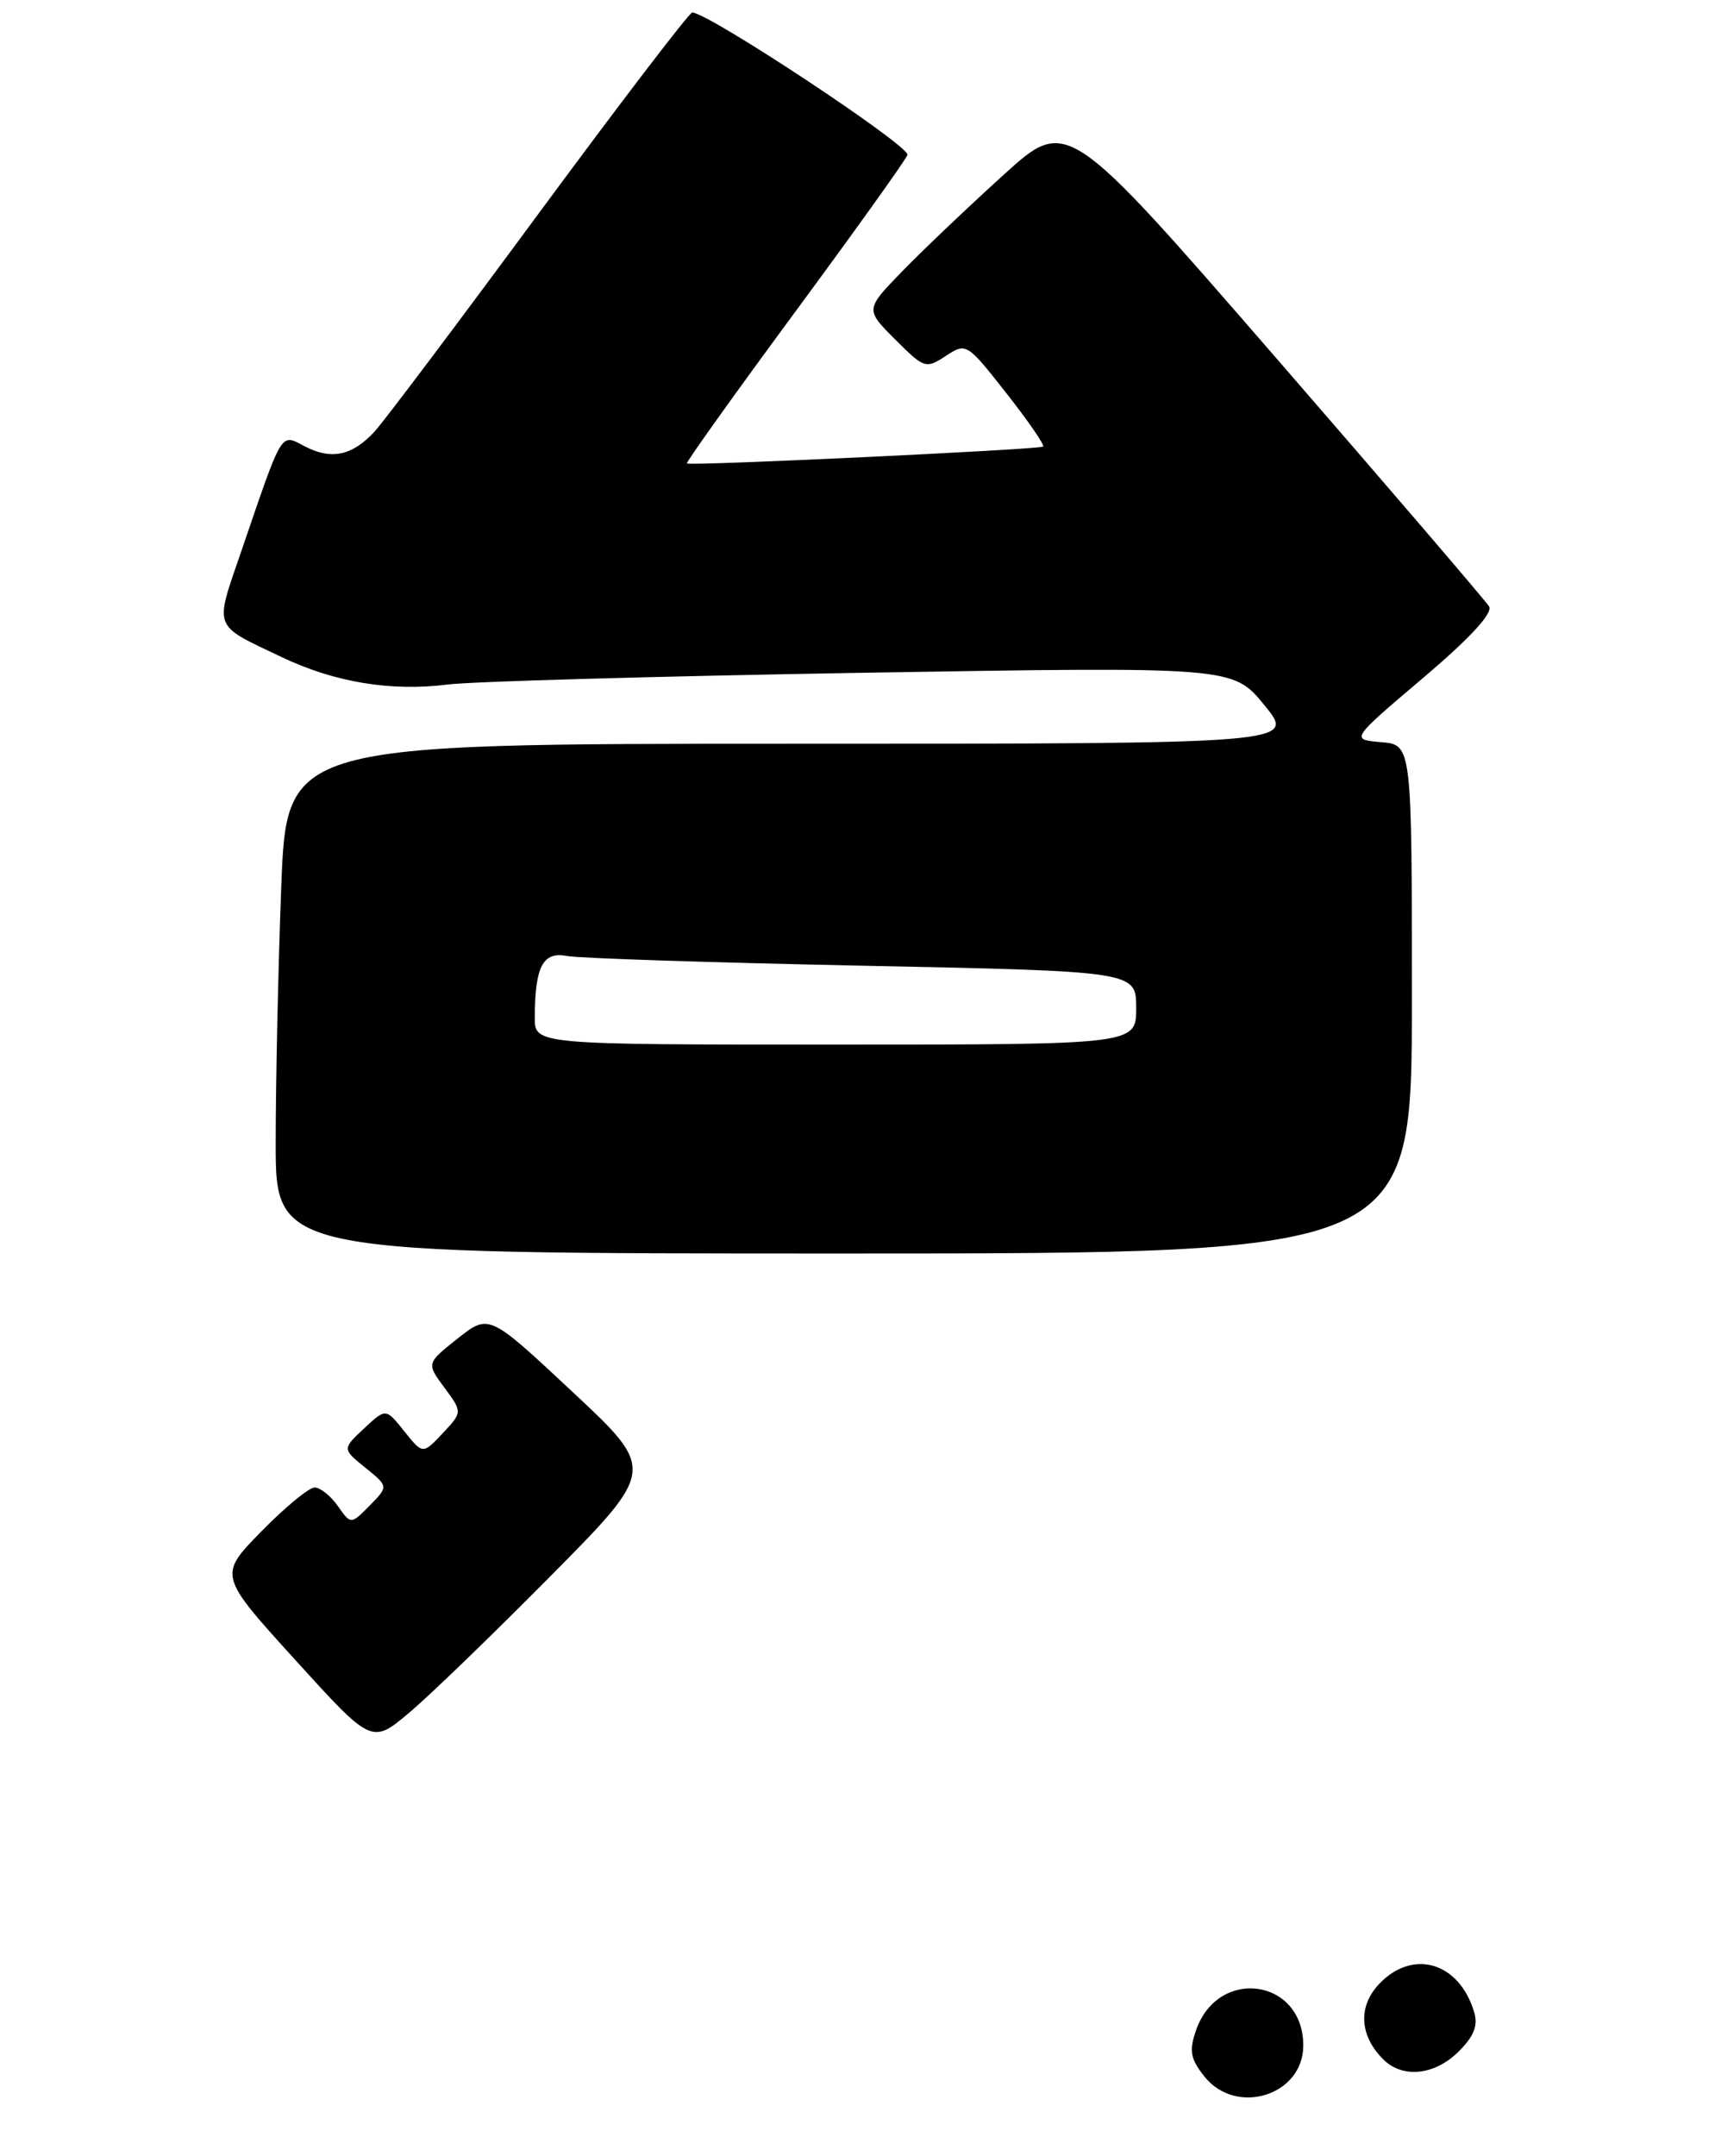 <?xml version="1.0" encoding="UTF-8" standalone="no"?>
<!DOCTYPE svg PUBLIC "-//W3C//DTD SVG 1.1//EN" "http://www.w3.org/Graphics/SVG/1.1/DTD/svg11.dtd" >
<svg xmlns="http://www.w3.org/2000/svg" xmlns:xlink="http://www.w3.org/1999/xlink" version="1.1" viewBox="0 0 206 258">
 <g >
 <path fill="currentColor"
d=" M 66.00 188.50 C 78.50 175.87 78.50 175.87 68.51 166.54 C 58.53 157.21 58.53 157.21 54.78 160.17 C 51.04 163.14 51.04 163.14 53.20 166.06 C 55.36 168.98 55.36 168.98 52.99 171.51 C 50.61 174.04 50.61 174.04 48.39 171.27 C 46.18 168.50 46.18 168.50 43.57 170.94 C 40.96 173.39 40.96 173.39 43.73 175.63 C 46.50 177.87 46.50 177.87 44.25 180.16 C 42.00 182.44 42.00 182.44 40.44 180.22 C 39.59 179.00 38.33 178.00 37.66 178.00 C 36.98 178.00 34.12 180.36 31.29 183.25 C 26.14 188.50 26.14 188.50 35.32 198.61 C 44.50 208.72 44.50 208.72 49.00 204.93 C 51.48 202.85 59.12 195.45 66.00 188.50 Z  M 169.00 119.56 C 169.00 89.12 169.00 89.12 165.32 88.81 C 161.64 88.50 161.64 88.50 170.31 81.15 C 175.94 76.38 178.72 73.37 178.24 72.57 C 177.83 71.90 166.30 58.45 152.62 42.69 C 127.73 14.03 127.73 14.03 120.12 20.93 C 115.93 24.73 110.49 29.90 108.03 32.43 C 103.56 37.03 103.56 37.03 107.15 40.62 C 110.63 44.10 110.82 44.16 113.22 42.59 C 115.66 40.99 115.73 41.04 120.45 47.04 C 123.08 50.38 125.06 53.26 124.86 53.44 C 124.48 53.79 82.69 55.77 82.22 55.46 C 82.07 55.36 87.84 47.28 95.05 37.50 C 102.26 27.73 108.37 19.20 108.62 18.54 C 109.01 17.53 84.78 1.50 82.86 1.50 C 82.50 1.50 74.25 12.30 64.51 25.50 C 54.78 38.70 45.92 50.47 44.82 51.66 C 42.16 54.53 39.67 55.06 36.52 53.43 C 33.53 51.88 33.93 51.22 28.89 65.94 C 25.65 75.39 25.38 74.66 33.71 78.63 C 40.07 81.66 46.84 82.77 53.61 81.91 C 56.43 81.55 78.72 80.92 103.15 80.51 C 147.57 79.77 147.57 79.77 151.35 84.39 C 155.13 89.00 155.13 89.00 94.72 89.00 C 34.31 89.00 34.31 89.00 33.66 106.25 C 33.30 115.74 33.00 129.46 33.00 136.75 C 33.00 150.00 33.00 150.00 101.00 150.00 C 169.00 150.00 169.00 150.00 169.00 119.56 Z  M 144.14 248.45 C 142.48 246.34 142.31 245.40 143.17 242.93 C 145.83 235.32 156.00 236.78 156.00 244.77 C 156.00 250.77 147.93 253.27 144.14 248.45 Z  M 165.57 246.43 C 162.73 243.59 162.53 240.13 165.05 237.44 C 169.07 233.16 174.63 234.77 176.44 240.73 C 176.94 242.37 176.46 243.63 174.61 245.48 C 171.75 248.34 167.89 248.75 165.57 246.43 Z  M 64.01 121.75 C 64.04 115.63 64.98 113.84 67.88 114.40 C 69.32 114.67 85.24 115.19 103.25 115.56 C 136.00 116.23 136.00 116.23 136.00 120.62 C 136.00 125.00 136.00 125.00 100.00 125.00 C 64.00 125.00 64.00 125.00 64.01 121.75 Z "/>
</g>
</svg>